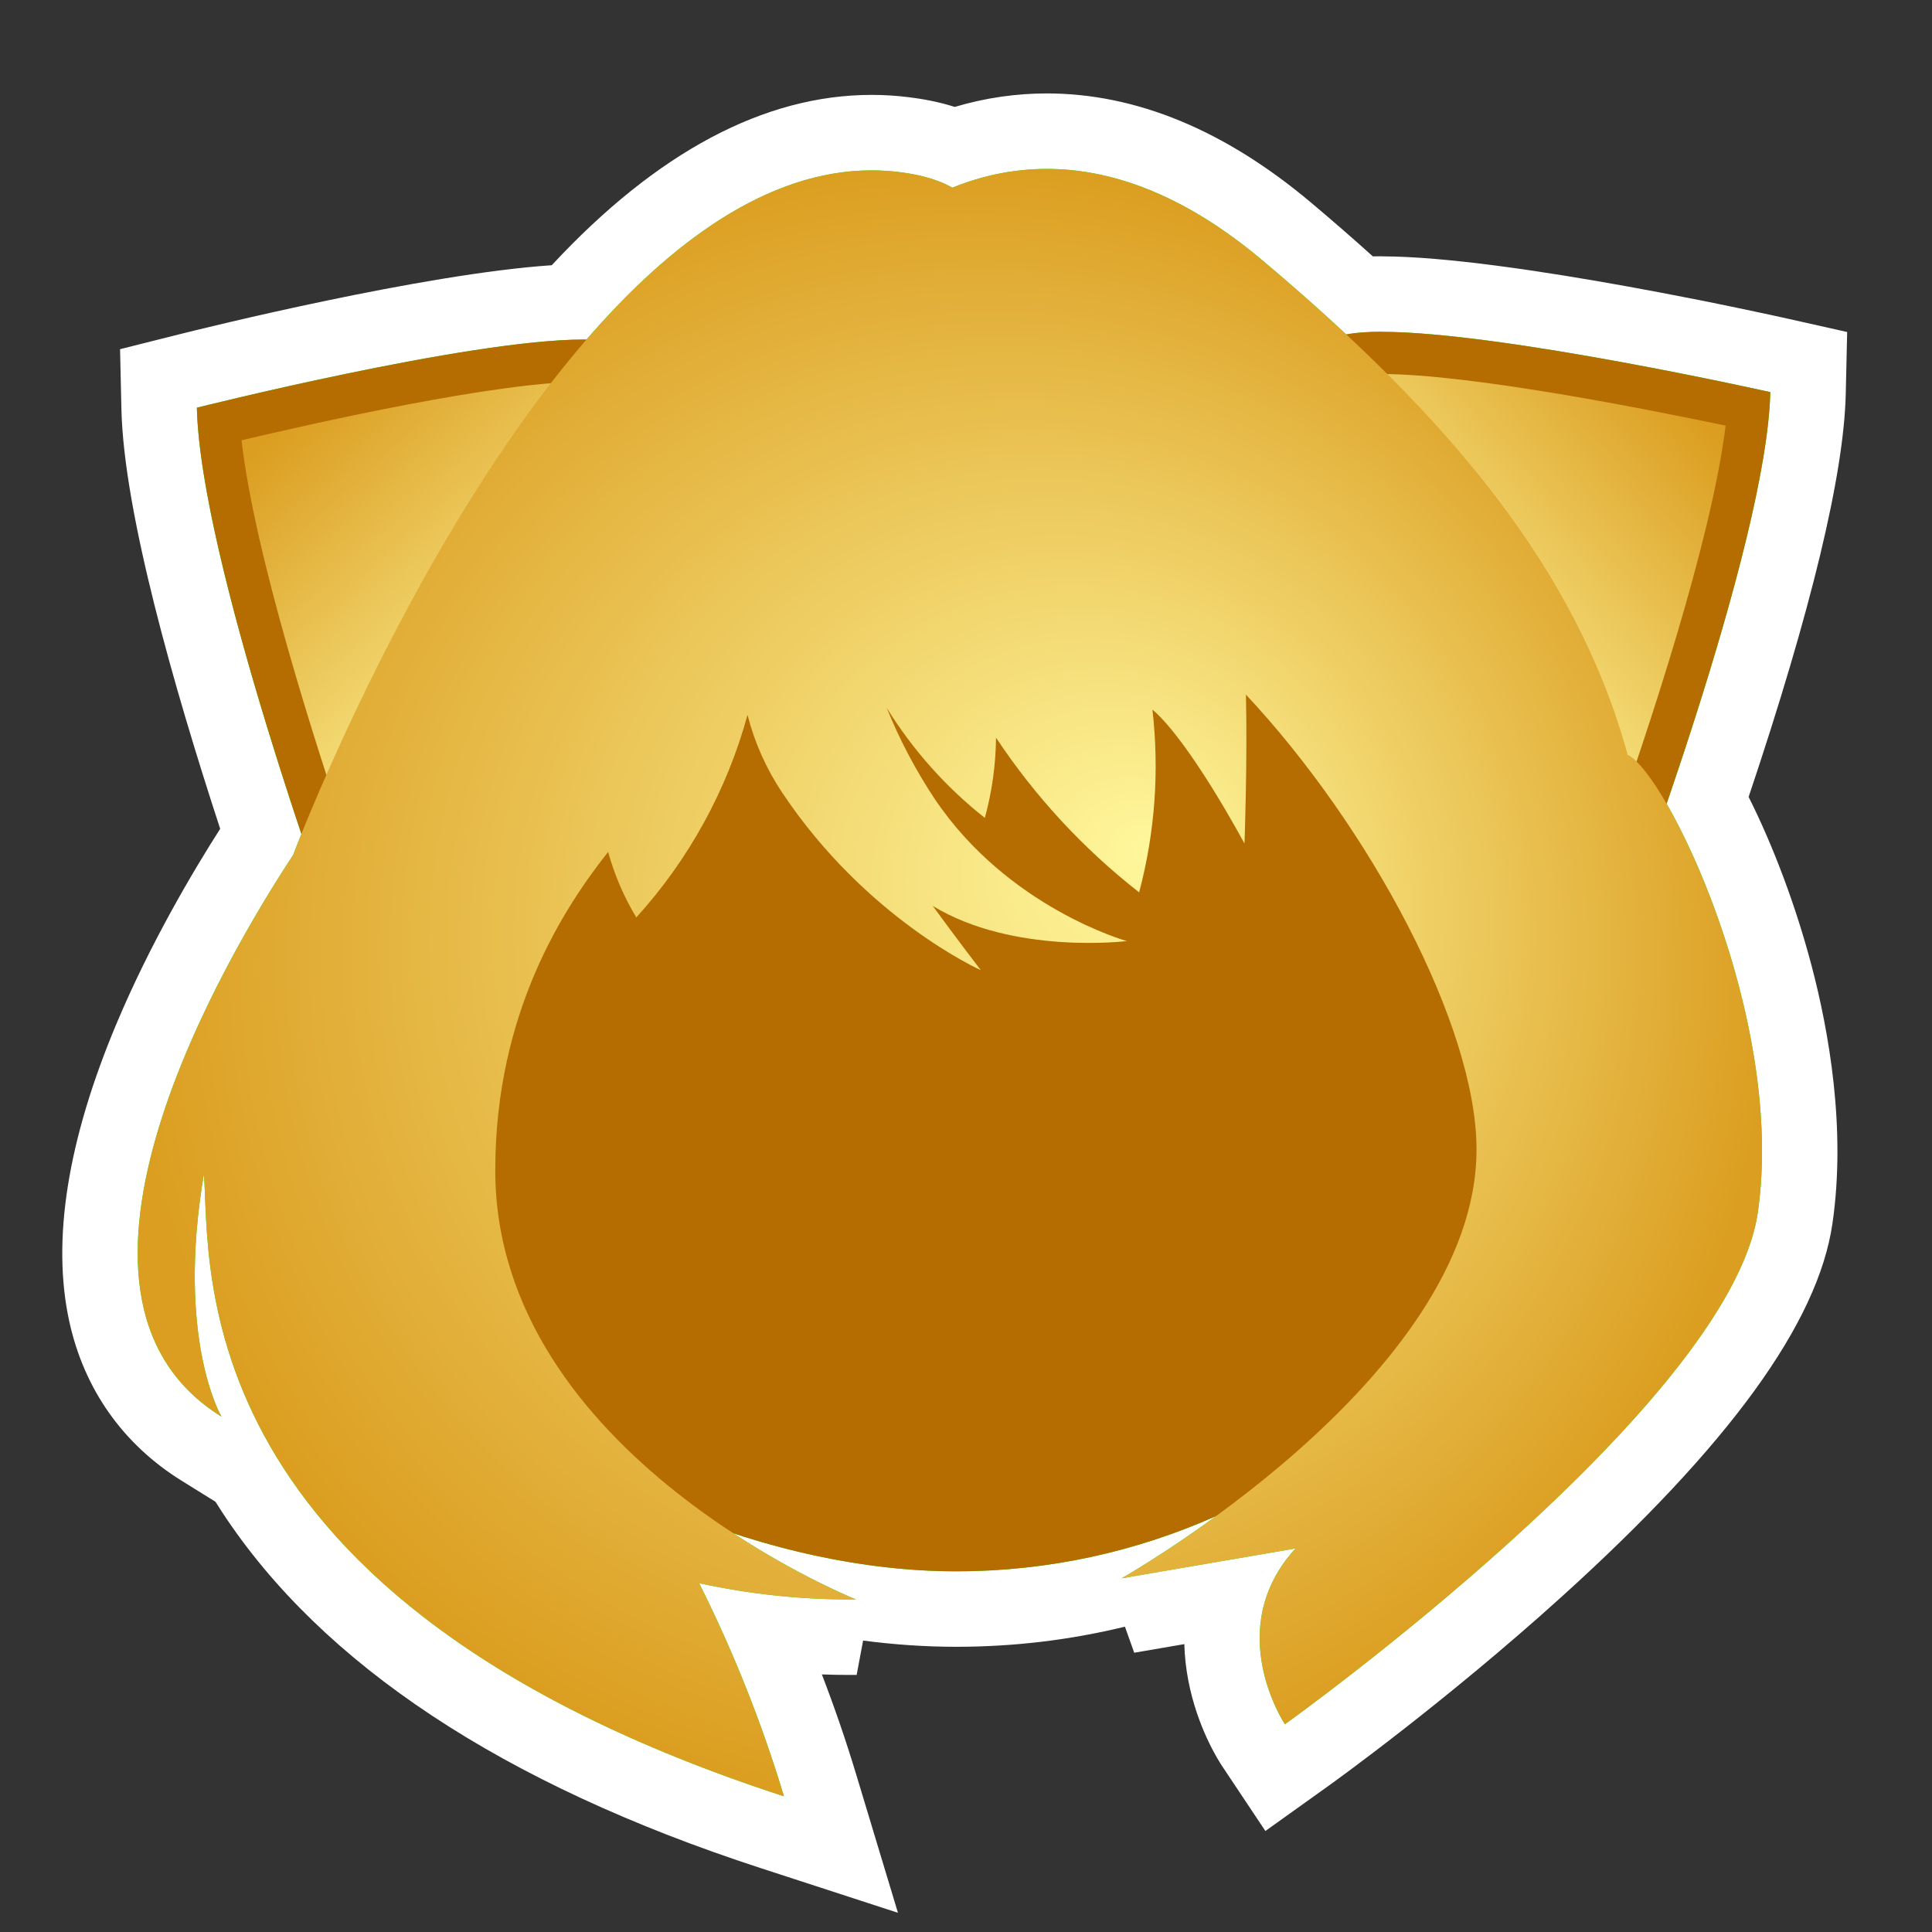 <?xml version="1.0" encoding="utf-8"?>
<!-- Generator: Adobe Illustrator 23.0.3, SVG Export Plug-In . SVG Version: 6.00 Build 0)  -->
<svg version="1.0" xmlns="http://www.w3.org/2000/svg" xmlns:xlink="http://www.w3.org/1999/xlink" x="0px" y="0px"
	 viewBox="0 0 512 512" enable-background="new 0 0 512 512" xml:space="preserve">
<rect x="0" y="0" width="512" height="512" fill="#333333" stroke="none"/>
<g id="Layer_1">
	<g enable-background="new    ">
		<path fill="#00FF00" d="M204.662,485.553C138.668,464.065,92.439,433.7,67.259,395.299c-0.987-1.506-1.931-3.005-2.833-4.499
			l-11.008-6.879c-13.376-8.309-21.88-20.354-25.276-35.801c-9.463-43.04,24.712-101.833,40.592-126.128
			c0.142-0.371,0.308-0.802,0.496-1.284c-12.27-37.05-26.438-85.349-27.054-112.437l-0.181-7.98l7.742-1.945
			c2.871-0.721,68.179-17.044,101.107-18.291c26.75-29.802,53.705-44.907,80.163-44.907c2.919,0,5.867,0.188,8.761,0.557
			c3.454,0.444,8.2,1.24,13.066,3.188c8.019-2.744,16.269-4.132,24.586-4.132c21.2,0,42.557,8.916,63.475,26.5
			c6.803,5.721,13.263,11.38,19.255,16.867c1.825-0.139,3.825-0.207,6.024-0.207l0.002,0.019
			c32.603,0.026,102.212,15.559,105.161,16.221l7.995,1.793l-0.187,8.191c-0.588,25.867-14.451,72.104-26.579,107.891
			c11.786,22.204,29.268,68.748,23.151,110.794c-3.435,23.614-26.527,54.895-68.637,92.971
			c-30.469,27.55-59.525,48.403-60.747,49.277l-8.406,6.014l-5.732-8.6c-5.124-7.687-10.896-22.98-7.092-38.857l-26.217,4.502
			l-2.468-6.931c-13.995,3.465-28.376,5.212-43.011,5.212c-8.103,0-16.359-0.585-24.734-1.749l-1.735,9.202
			c-0.545,0.004-1.088,0.007-1.633,0.007c-7.646,0-15.303-0.446-22.907-1.332c5.773,13.232,10.774,26.828,14.933,40.609
			l5.529,18.322L204.662,485.553z"/>
		<path fill="#FFFFFF" d="M277.421,44.76c16.467,0.001,35.732,6.243,57.041,24.155c7.849,6.601,15.294,13.16,22.321,19.716
			c2.471-0.49,5.655-0.711,9.392-0.711l-0.084,0.019c31.834,0,103.058,15.978,103.058,15.978
			c-0.597,26.274-16.285,76.441-27.474,109.08c12.995,22.493,29.815,69.431,24.148,108.393
			c-7.453,51.24-125.306,135.554-125.306,135.554s-16.77-25.154,2.795-46.582l-46.116,7.919c0,0,10.801-6.099,25.08-16.511
			c-21.154,9.427-44.428,14.647-68.867,14.647c-19.234,0-39.402-3.594-59.056-10.072c17.841,11.665,32.505,17.525,32.505,17.525
			c-0.516,0.004-1.03,0.006-1.546,0.006c-13.455,0-26.875-1.445-40.024-4.311c9.089,18.149,16.607,37.044,22.471,56.476
			C47.515,423.871,55.9,335.365,54.037,311.143c-7.453,43.787,4.658,64.283,4.658,64.283c-52.06-32.337,1.397-122.12,19.015-148.886
			c0.091-0.269,0.828-2.226,2.159-5.53c-10.544-31.548-27.063-85.135-27.695-112.965c0,0,71.904-18.065,102.434-18.065
			c0.276,0,0.544,0.003,0.813,0.006c22.301-25.772,48.088-44.84,75.586-44.838c2.483,0,4.986,0.156,7.495,0.476
			c4.276,0.55,9.372,1.565,13.882,4.108C259.754,46.741,268.142,44.76,277.421,44.76 M277.422,24.76l-0.001,20L277.422,24.76
			c-8.243,0-16.421,1.2-24.406,3.577c-4.545-1.452-8.741-2.135-11.964-2.55c-3.328-0.425-6.701-0.639-10.044-0.639
			c-0.002,0-0.006,0-0.007,0c-28.451-0.001-56.941,15.179-84.78,45.141C112.032,72.582,54.293,86.89,47.3,88.647l-15.484,3.89
			l0.363,15.961c0.62,27.264,14.026,74.035,26.171,111.14c-7.266,11.377-18.52,30.366-27.41,51.484
			c-13.062,31.028-17.289,57.656-12.565,79.145c3.941,17.926,14.234,32.5,29.767,42.148l8.962,5.567
			c0.582,0.932,1.18,1.866,1.793,2.8c26.458,40.35,74.459,72.07,142.669,94.278l36.398,11.851l-11.06-36.647
			c-2.696-8.932-5.736-17.789-9.102-26.523c2.502,0.091,5.006,0.136,7.508,0.136c0.571,0,1.139-0.002,1.71-0.007l1.713-9.103
			c8.339,1.098,16.577,1.65,24.674,1.65c15.208,0,30.155-1.786,44.71-5.331l2.462,6.905l13.278-2.28
			c0.085,3.232,0.446,6.504,1.089,9.8c2.392,12.28,7.858,20.918,8.929,22.525l11.466,17.199l16.812-12.027
			c1.241-0.888,30.748-22.064,61.635-49.993c44.5-40.237,67.994-72.603,71.826-98.948c3.672-25.245-0.98-51.104-5.529-68.352
			c-4.155-15.753-10.079-31.572-16.681-44.72c16.597-49.471,25.252-85.384,25.739-106.826l0.372-16.382l-15.989-3.587
			c-2.994-0.672-73.653-16.436-107.35-16.463l-0.002-0.019c-0.807,0-1.593,0.009-2.359,0.026
			c-5.208-4.697-10.726-9.497-16.482-14.338C324.562,34.467,301.042,24.762,277.422,24.76L277.422,24.76z"/>
	</g>
</g>
<g id="Layer_2">
	<g id="Layer_7_1_">
		<g>
			
				<linearGradient id="SVGID_1_" gradientUnits="userSpaceOnUse" x1="152.812" y1="318.014" x2="77.198" y2="400.532" gradientTransform="matrix(1 0 0 -1 0 512)">
				<stop  offset="0" style="stop-color:#FFF79C"/>
				<stop  offset="1" style="stop-color:#DB9E21"/>
			</linearGradient>
			<path fill="url(#SVGID_1_)" d="M90.464,234.748c-8.385-23.999-29.962-88.506-32.477-122.353
				c16.071-3.885,71.438-16.77,96.621-16.77c6.41,0,8.385,0.857,8.729,1.043c0.279,0.429,3.782,6.68-6.959,39.222
				c-5.292,16.034-11.627,31.108-13.043,34.471L90.464,234.748z"/>
			
				<linearGradient id="SVGID_2_" gradientUnits="userSpaceOnUse" x1="368.952" y1="326.841" x2="449.679" y2="400.693" gradientTransform="matrix(1 0 0 -1 0 512)">
				<stop  offset="0" style="stop-color:#FFF79C"/>
				<stop  offset="1" style="stop-color:#DB9E21"/>
			</linearGradient>
			<path fill="url(#SVGID_2_)" d="M375.752,168.462c-1.444-3.391-7.798-18.512-13.09-34.555
				c-10.583-32.076-7.304-38.57-6.922-39.129c0.429-0.224,2.73-1.211,10.351-1.211c26.244,0,81.053,11.347,97.226,14.841
				c-2.692,34.107-25.844,100.385-34.629,124.57L375.752,168.462z"/>
		</g>
		<g>
			<path fill="#B56C00" d="M154.654,101.16c1.677,0,2.953,0.065,3.913,0.149c0,3.978-1.015,13.909-8.469,35.812
				c-4.658,13.695-9.847,26.188-11.571,30.278l-46.032,56.048c-9.149-26.897-25.043-76.665-28.49-106.766
				c20.058-4.751,68.01-15.521,90.602-15.521 M154.608,89.98c-30.53,0-102.434,18.065-102.434,18.065
				c0.932,40.992,36.334,137.883,36.334,137.883l59.625-72.668c0,0,30.744-70.805,18.81-80.932
				C164.986,90.669,160.589,89.98,154.608,89.98z"/>
			<path fill="#B56C00" d="M366.137,99.119c23.533,0,70.982,9.428,91.171,13.677c-3.727,30.549-20.85,81.798-30.502,109.002
				l-46.172-56.281c-1.733-4.09-6.913-16.583-11.571-30.278c-7.509-22.043-8.525-31.955-8.478-35.887
				c1.857-0.187,3.723-0.271,5.59-0.252 M366.174,87.921c-6.848,0-11.86,0.736-13.975,2.525
				c-12.018,10.146,18.726,80.95,18.726,80.95l59.625,72.668c0,0,37.666-99.155,38.598-140.147c0,0-71.224-15.978-103.058-15.978
				L366.174,87.921z"/>
			<path fill="#B56C00" d="M429.489,231.953c0,101.875-78.836,184.465-176.081,184.465S35.022,324.633,77.328,231.953
				c39.129-85.711,78.836-170.491,176.081-170.491S398.745,149.037,429.489,231.953z"/>
		</g>
	</g>
	<g id="Layer_6_1_">
		
			<radialGradient id="SVGID_3_" cx="251.721" cy="251.598" r="216.83" fx="305.22" fy="286.865" gradientTransform="matrix(1 0 0 -1 0 512)" gradientUnits="userSpaceOnUse">
			<stop  offset="0" style="stop-color:#FFF79C"/>
			<stop  offset="1" style="stop-color:#DB9E21"/>
		</radialGradient>
		<path fill="url(#SVGID_3_)" d="M431.352,200.026c-13.453-48.976-47.039-89.186-96.891-131.11
			c-33.316-28.005-61.628-27.483-82.078-19.183c-4.509-2.543-9.605-3.559-13.881-4.109C150.928,34.445,78.669,223.708,77.71,226.54
			C60.093,253.306,6.635,343.089,58.695,375.426c0,0-12.111-20.496-4.658-64.283c1.863,24.223-6.522,112.729,153.721,164.901
			c-5.865-19.432-13.382-38.327-22.471-56.476c13.654,2.975,27.596,4.419,41.57,4.304c0,0-95.605-38.197-95.605-113.735
			c0-41.877,18.195-69.538,29.906-84.37c1.689,6.102,4.203,11.944,7.472,17.366c13.905-15.325,24.001-33.713,29.468-53.672
			c1.878,7.337,4.987,14.302,9.195,20.599c22.359,33.539,52.638,47.048,52.638,47.048s-5.739-7.453-12.745-17.03
			c21.428,13.043,51.427,9.316,51.427,9.316s-31.517-8.776-50.952-37.741c-5.022-7.58-9.27-15.645-12.68-24.074
			c6.907,11.166,15.709,21.04,26.011,29.179c1.898-6.933,2.893-14.082,2.963-21.269c10.354,15.616,23.161,29.459,37.927,40.992
			c4.197-15.786,5.392-32.219,3.522-48.445c10.034,8.599,24.4,35.533,24.4,35.533s0.801-21.689,0.382-39.492
			c32.84,35.123,61.106,87.742,61.106,120.545c0,60.557-94.096,113.66-94.096,113.66l46.116-7.919
			c-19.565,21.428-2.795,46.582-2.795,46.582s117.853-84.314,125.306-135.554C473.276,270.15,441.833,205.103,431.352,200.026z"/>
	</g>
</g>
</svg>
